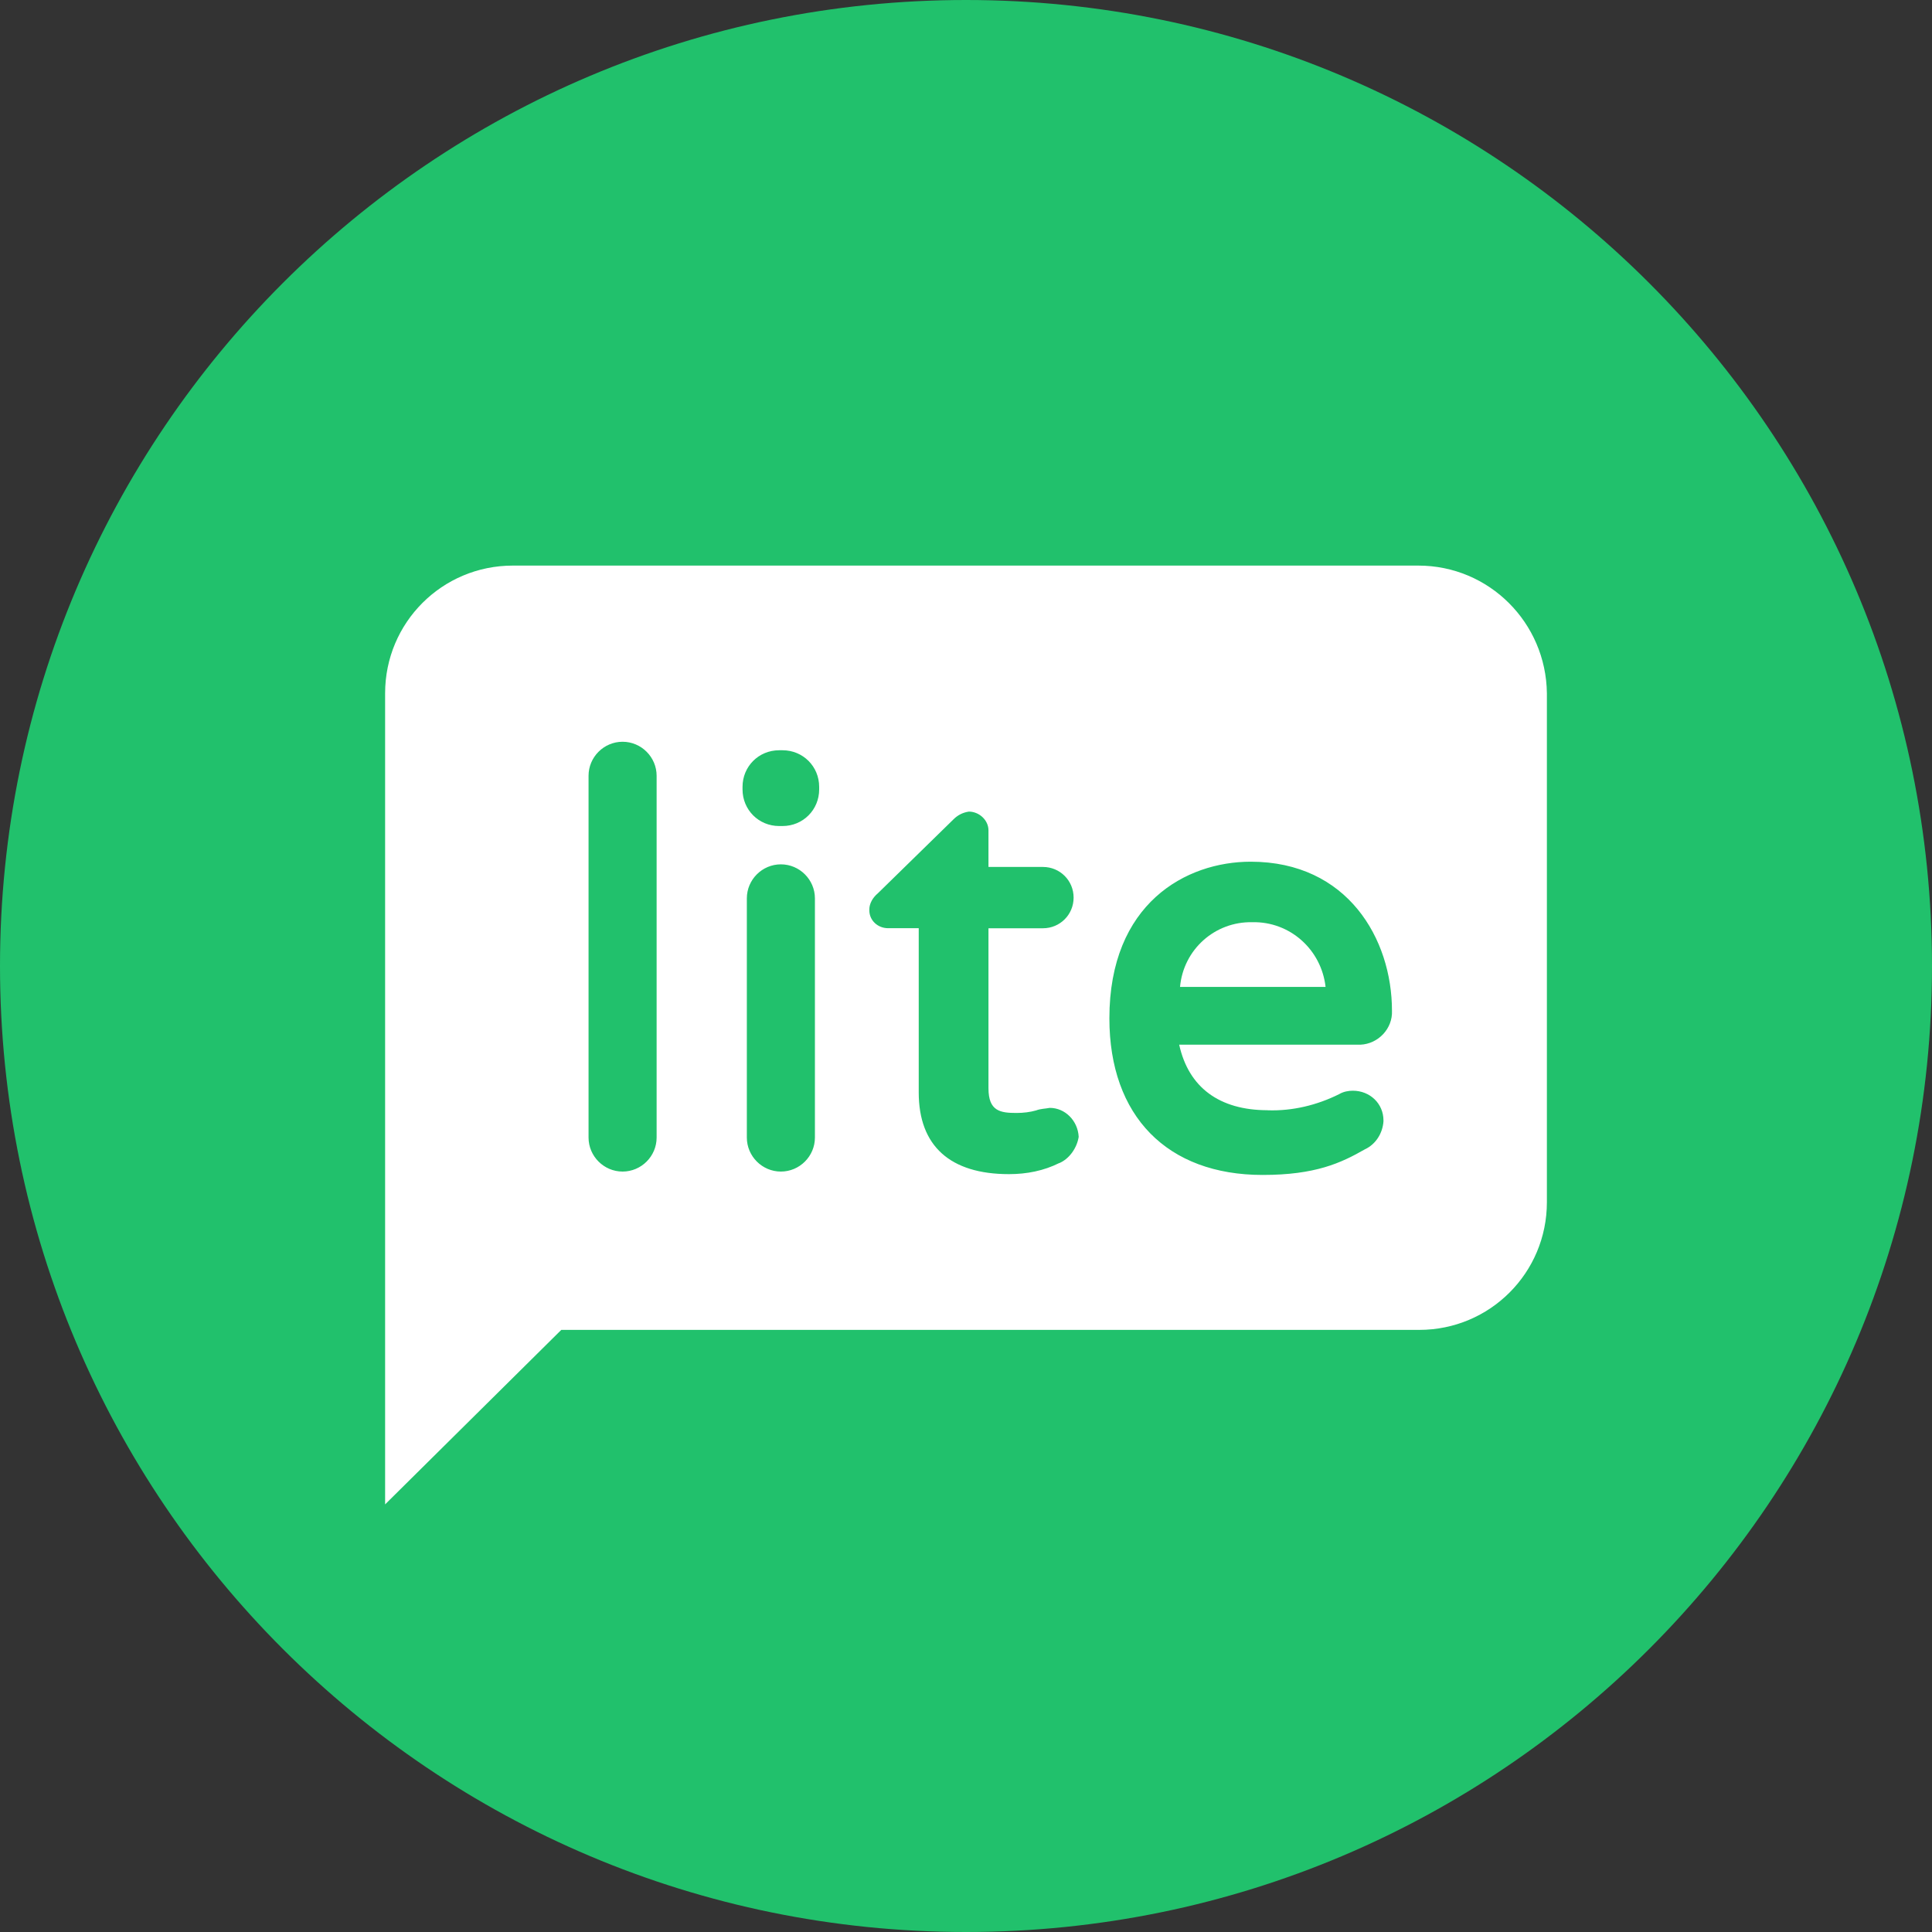 <?xml version="1.0" encoding="UTF-8"?>
<svg id="Layer_1" data-name="Layer 1" xmlns="http://www.w3.org/2000/svg" viewBox="0 0 600 600">
  <rect x="0" y="0" width="600" height="600" fill="#333333" stroke="none"/>
  <defs>
    <style>
      .cls-1 {
        fill: #fff;
      }

      .cls-2 {
        fill: #21c16c;
      }
    </style>
  </defs>
  <path class="cls-2" d="m300,0h0c165.69,0,300,134.31,300,300h0c0,165.69-134.31,300-300,300h0C134.31,600,0,465.69,0,300h0C0,134.31,134.31,0,300,0Z"/>
  <g>
    <path class="cls-1" d="m440.49,175.65H159.25c-21.94,0-39.65,17.71-39.65,39.65v251.9l54.71-54.19h266.44c21.94,0,39.65-17.71,39.65-39.65v-158.06c-.26-21.94-17.97-39.65-39.91-39.65Zm-236.57,177.62c0,5.82-4.76,10.57-10.57,10.57s-10.57-4.76-10.57-10.57v-112.34c0-5.82,4.76-10.57,10.57-10.57s10.57,4.76,10.57,10.57v112.34Zm49.16,0c0,5.82-4.76,10.57-10.57,10.57s-10.57-4.76-10.57-10.57v-74.27c0-5.82,4.76-10.57,10.57-10.57s10.57,4.76,10.57,10.57v74.27Zm1.32-108.11c0,6.34-5.02,11.37-11.37,11.37h-1.06c-6.34,0-11.37-5.02-11.37-11.37v-.79c0-6.34,5.02-11.37,11.37-11.37h1.06c6.34,0,11.37,5.02,11.37,11.37v.79Zm74.54,116.04c-4.76,2.38-10.04,3.44-15.6,3.44-18.24,0-28.02-8.72-28.02-25.37v-51.01h-9.52c-3.17,0-5.82-2.38-5.82-5.55v-.26c0-1.85,1.06-3.7,2.64-5.02l23.52-23c1.32-1.32,2.91-2.11,4.76-2.38,3.17,0,6.08,2.64,6.08,5.82v11.37h16.92c5.29,0,9.52,4.23,9.52,9.52s-4.23,9.52-9.52,9.52h-16.92v49.69c0,7.14,3.7,7.67,8.72,7.67,2.11,0,4.23-.26,6.08-.79,1.32-.53,2.91-.53,4.23-.79,4.76,0,8.72,3.96,8.99,8.99-.53,3.44-2.91,6.87-6.08,8.19h0Zm64.76-16.39c7.67.26,15.33-1.59,22.2-5.02,1.32-.79,2.91-1.06,4.23-1.06,5.29,0,9.52,3.96,9.52,9.25v.26c-.26,3.7-2.38,7.14-5.82,8.72-7.4,4.23-15.33,7.93-31.72,7.93-29.6,0-47.58-18.24-47.58-48.64,0-35.68,23.79-48.64,43.88-48.64,30.13,0,43.88,24.05,43.88,46.26.26,5.55-4.23,10.31-9.78,10.57h-56.3c2.91,13.22,12.42,20.35,27.49,20.35Z"/>
    <path class="cls-1" d="m388.94,286.4c-11.63-.26-21.41,8.46-22.47,20.09h45.2c-1.32-11.63-11.1-20.35-22.73-20.09Z"/>
  </g>
</svg>
